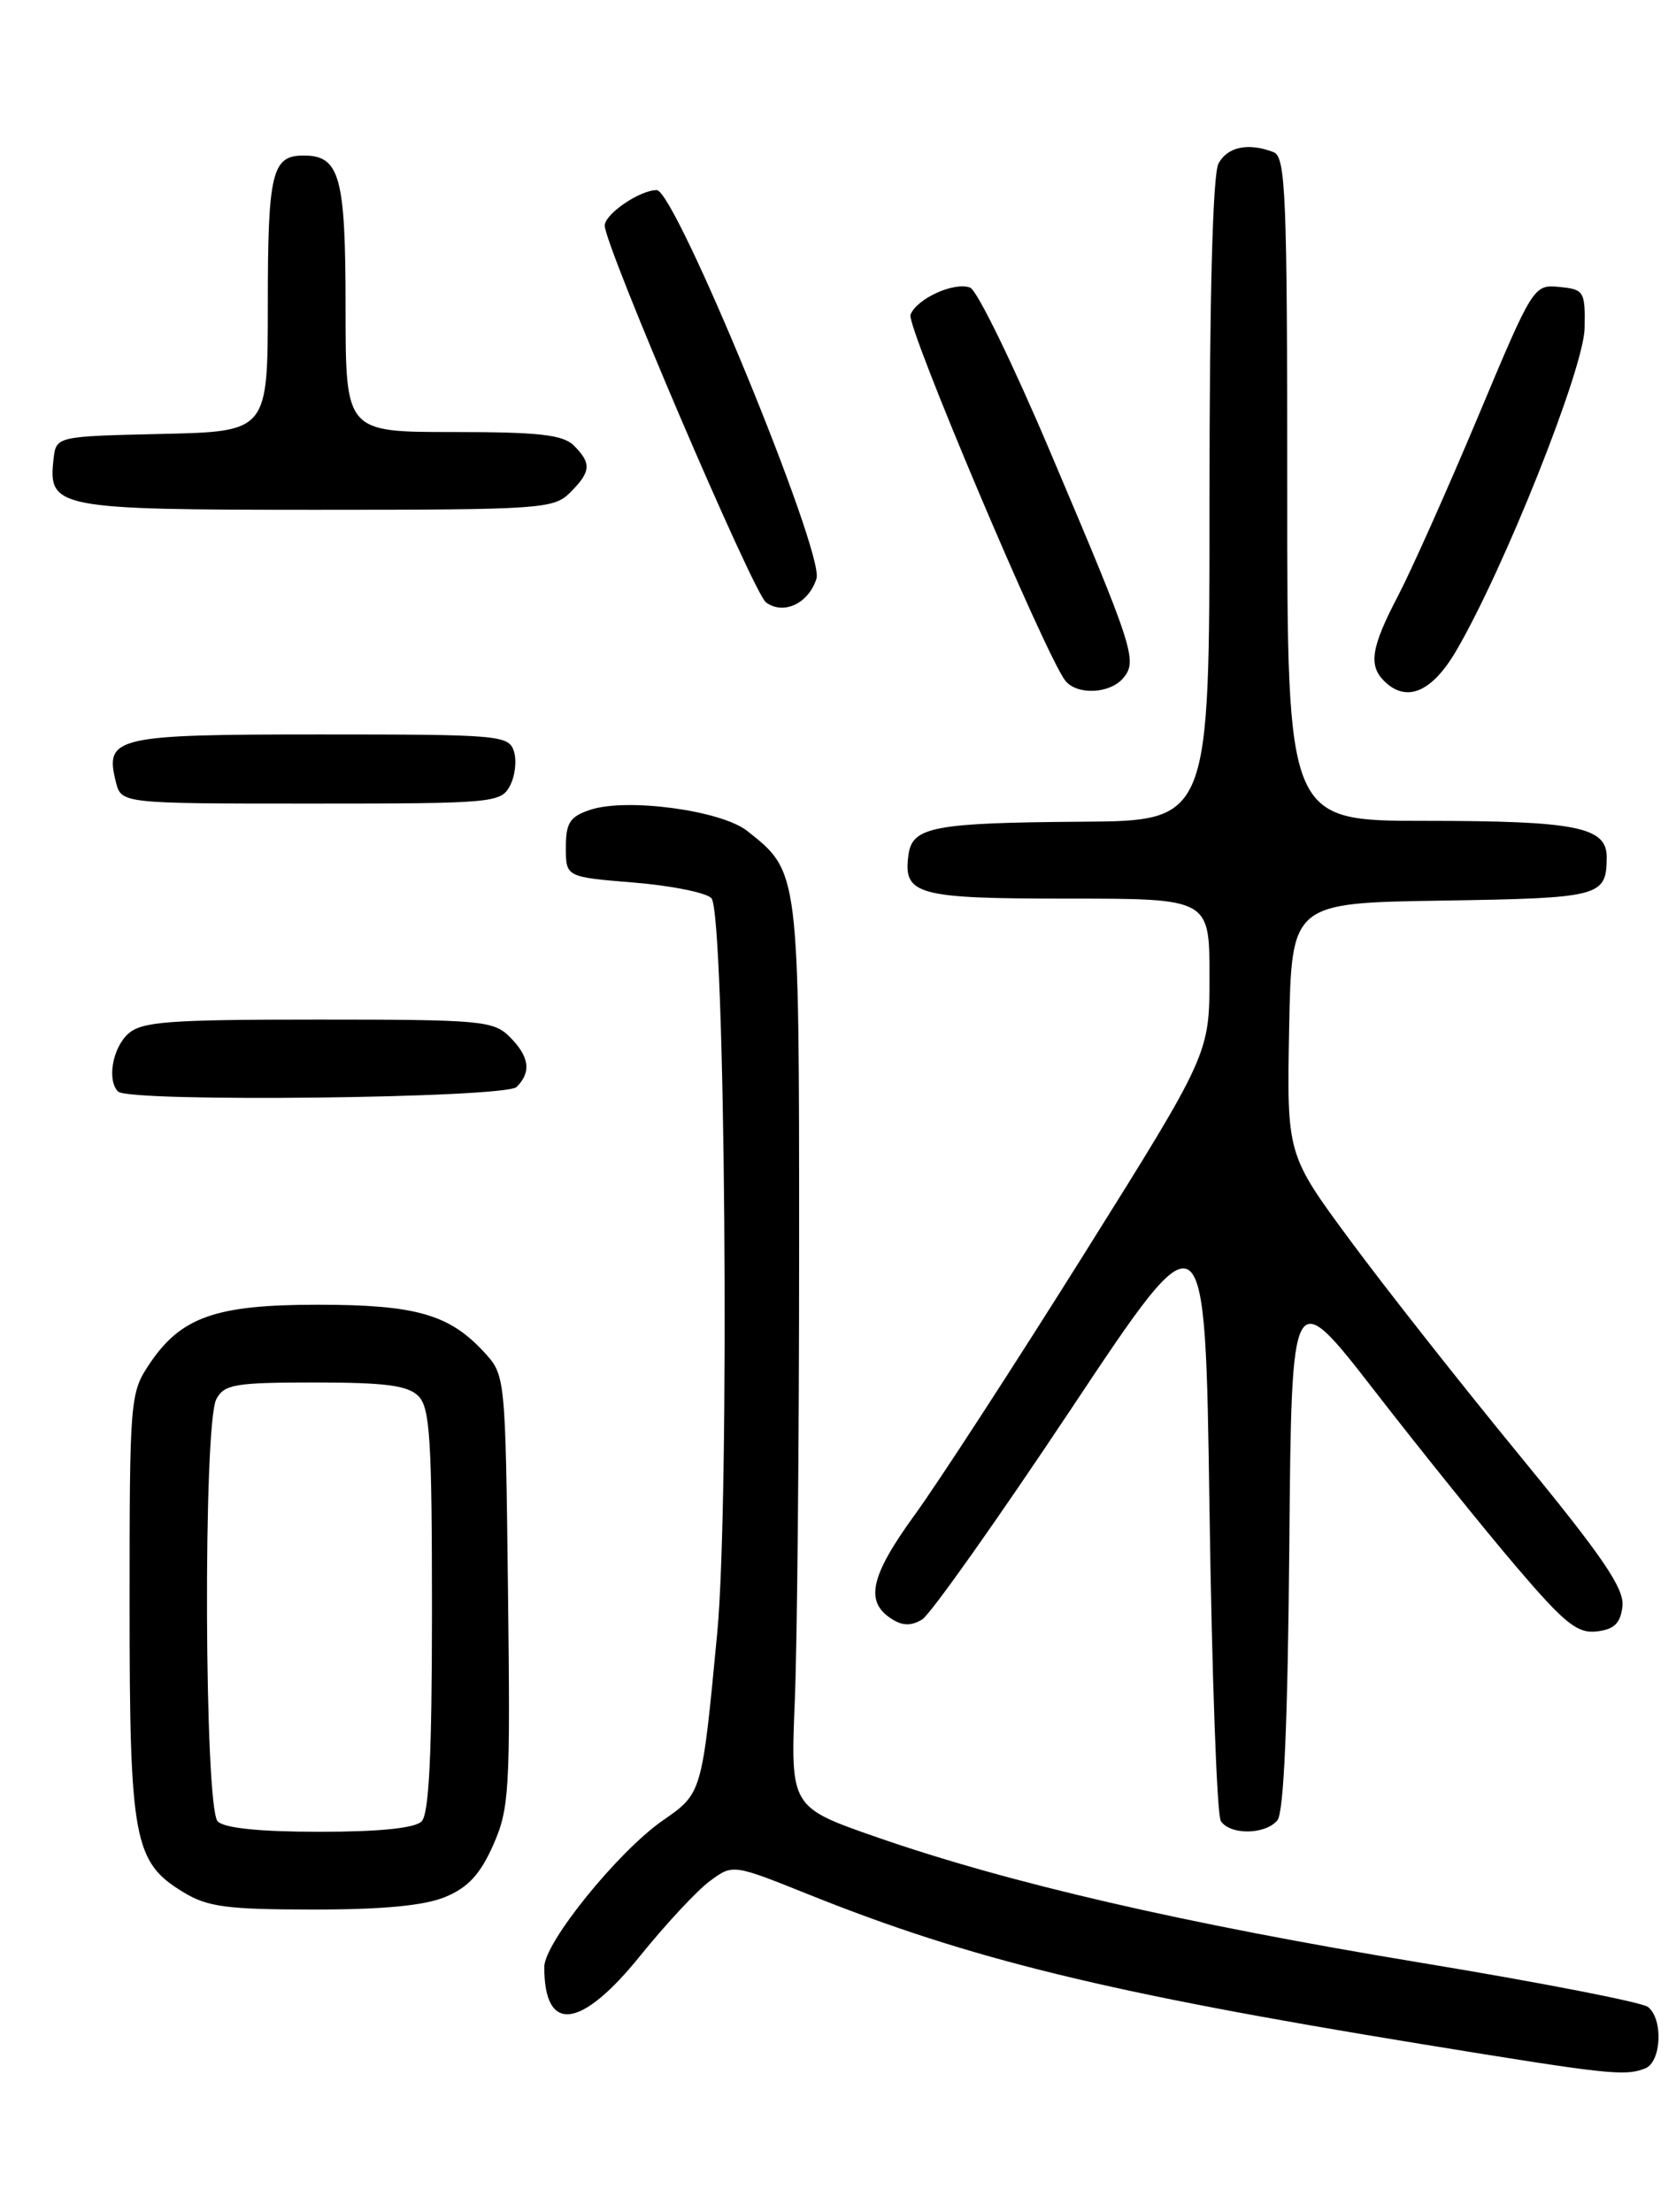 <?xml version="1.0" encoding="UTF-8" standalone="no"?>
<!DOCTYPE svg PUBLIC "-//W3C//DTD SVG 1.1//EN" "http://www.w3.org/Graphics/SVG/1.1/DTD/svg11.dtd" >
<svg xmlns="http://www.w3.org/2000/svg" xmlns:xlink="http://www.w3.org/1999/xlink" version="1.1" viewBox="0 0 194 256">
 <g >
 <path fill="currentColor"
d=" M 190.42 239.39 C 192.31 238.67 192.55 233.67 190.75 232.27 C 190.06 231.73 178.25 229.43 164.50 227.16 C 137.03 222.62 116.84 217.96 101.50 212.63 C 91.50 209.15 91.50 209.15 92.00 196.83 C 92.28 190.05 92.50 166.50 92.50 144.50 C 92.50 100.74 92.52 100.92 86.48 96.16 C 83.45 93.78 72.55 92.32 68.33 93.72 C 65.96 94.51 65.50 95.22 65.50 98.08 C 65.50 101.50 65.50 101.50 73.34 102.14 C 77.65 102.49 81.70 103.30 82.34 103.94 C 83.95 105.54 84.49 173.53 83.02 189.00 C 81.25 207.59 81.27 207.54 76.73 210.68 C 71.54 214.29 63.00 224.83 63.00 227.65 C 63.00 235.39 67.23 234.88 74.12 226.33 C 77.08 222.67 80.70 218.78 82.17 217.70 C 84.83 215.73 84.83 215.73 93.67 219.28 C 112.32 226.76 128.26 230.65 164.50 236.56 C 186.18 240.10 188.04 240.31 190.42 239.39 Z  M 51.57 219.53 C 54.18 218.45 55.60 216.90 57.09 213.53 C 58.96 209.31 59.08 207.22 58.80 184.07 C 58.50 159.16 58.50 159.16 56.00 156.45 C 51.99 152.11 48.09 151.00 36.78 151.00 C 24.94 151.00 20.93 152.42 17.27 157.90 C 15.06 161.20 15.00 161.99 15.00 185.68 C 15.00 212.89 15.48 215.50 21.19 218.97 C 24.01 220.70 26.23 220.99 36.28 221.00 C 44.38 221.00 49.16 220.54 51.57 219.53 Z  M 147.86 210.67 C 148.61 209.77 149.06 199.33 149.24 178.96 C 149.50 148.58 149.50 148.58 159.17 161.04 C 164.48 167.89 171.83 177.01 175.50 181.31 C 181.12 187.90 182.58 189.07 184.83 188.81 C 186.86 188.57 187.57 187.88 187.80 185.91 C 188.04 183.86 185.55 180.20 175.87 168.41 C 169.14 160.21 160.33 149.03 156.29 143.56 C 148.95 133.62 148.95 133.62 149.22 119.06 C 149.50 104.50 149.50 104.50 166.96 104.23 C 185.30 103.94 185.95 103.77 185.98 99.23 C 186.01 95.71 182.47 95.00 164.93 95.00 C 149.00 95.00 149.00 95.00 149.00 56.61 C 149.00 22.52 148.82 18.15 147.42 17.61 C 144.49 16.48 142.08 16.99 141.04 18.93 C 140.38 20.17 140.00 34.30 140.00 57.93 C 140.00 95.00 140.00 95.00 125.25 95.10 C 108.17 95.22 105.63 95.69 105.17 98.85 C 104.49 103.57 106.03 104.00 123.62 104.00 C 140.00 104.00 140.00 104.00 140.00 112.99 C 140.00 121.97 140.00 121.97 125.42 145.24 C 117.40 158.03 108.60 171.58 105.86 175.35 C 100.72 182.43 100.07 185.40 103.25 187.39 C 104.50 188.18 105.50 188.18 106.75 187.42 C 107.71 186.82 115.47 175.86 124.00 163.04 C 139.50 139.74 139.50 139.74 140.00 174.62 C 140.28 193.81 140.86 210.06 141.31 210.75 C 142.38 212.40 146.47 212.35 147.86 210.67 Z  M 59.80 125.80 C 61.53 124.07 61.28 122.28 59.00 120.00 C 57.13 118.13 55.67 118.00 36.83 118.00 C 19.46 118.00 16.40 118.23 14.83 119.65 C 13.02 121.29 12.37 125.04 13.67 126.33 C 14.94 127.60 58.50 127.10 59.80 125.80 Z  M 59.02 90.96 C 59.62 89.84 59.83 88.04 59.49 86.96 C 58.89 85.09 57.85 85.00 37.06 85.00 C 13.32 85.00 12.10 85.28 13.41 90.49 C 14.04 93.00 14.04 93.00 35.98 93.00 C 57.04 93.00 57.97 92.92 59.02 90.96 Z  M 130.03 78.46 C 131.69 76.47 131.23 75.06 121.51 52.17 C 117.24 42.09 113.09 33.59 112.30 33.29 C 110.46 32.58 106.11 34.56 105.39 36.43 C 104.89 37.73 120.94 75.66 123.29 78.75 C 124.61 80.48 128.49 80.32 130.03 78.46 Z  M 168.54 75.35 C 174.09 65.88 183.33 42.68 183.42 38.00 C 183.50 33.71 183.36 33.49 180.50 33.21 C 177.52 32.92 177.45 33.04 171.09 48.21 C 167.56 56.62 163.40 65.94 161.84 68.93 C 158.73 74.87 158.38 76.98 160.20 78.80 C 162.77 81.37 165.73 80.14 168.54 75.35 Z  M 94.51 66.96 C 95.45 64.01 78.16 22.00 76.02 22.00 C 74.06 22.00 70.00 24.77 70.00 26.11 C 70.00 28.44 87.19 68.61 88.66 69.71 C 90.68 71.22 93.60 69.85 94.51 66.96 Z  M 66.00 57.00 C 68.41 54.59 68.49 53.63 66.43 51.57 C 65.17 50.31 62.39 50.00 52.43 50.00 C 40.00 50.00 40.00 50.00 40.00 35.57 C 40.00 20.40 39.34 18.00 35.13 18.00 C 31.48 18.00 31.00 19.98 31.00 35.17 C 31.00 49.94 31.00 49.94 18.75 50.22 C 6.50 50.50 6.50 50.50 6.20 53.12 C 5.54 58.81 6.52 59.00 36.57 59.00 C 62.67 59.00 64.10 58.90 66.00 57.00 Z  M 25.20 210.80 C 23.65 209.25 23.50 164.81 25.04 161.93 C 25.96 160.21 27.21 160.00 36.46 160.00 C 44.58 160.00 47.20 160.34 48.43 161.57 C 49.77 162.91 50.00 166.59 50.00 186.37 C 50.00 203.10 49.66 209.94 48.80 210.80 C 48.02 211.58 43.91 212.00 37.00 212.00 C 30.09 212.00 25.98 211.58 25.20 210.80 Z "/>
</g>
</svg>